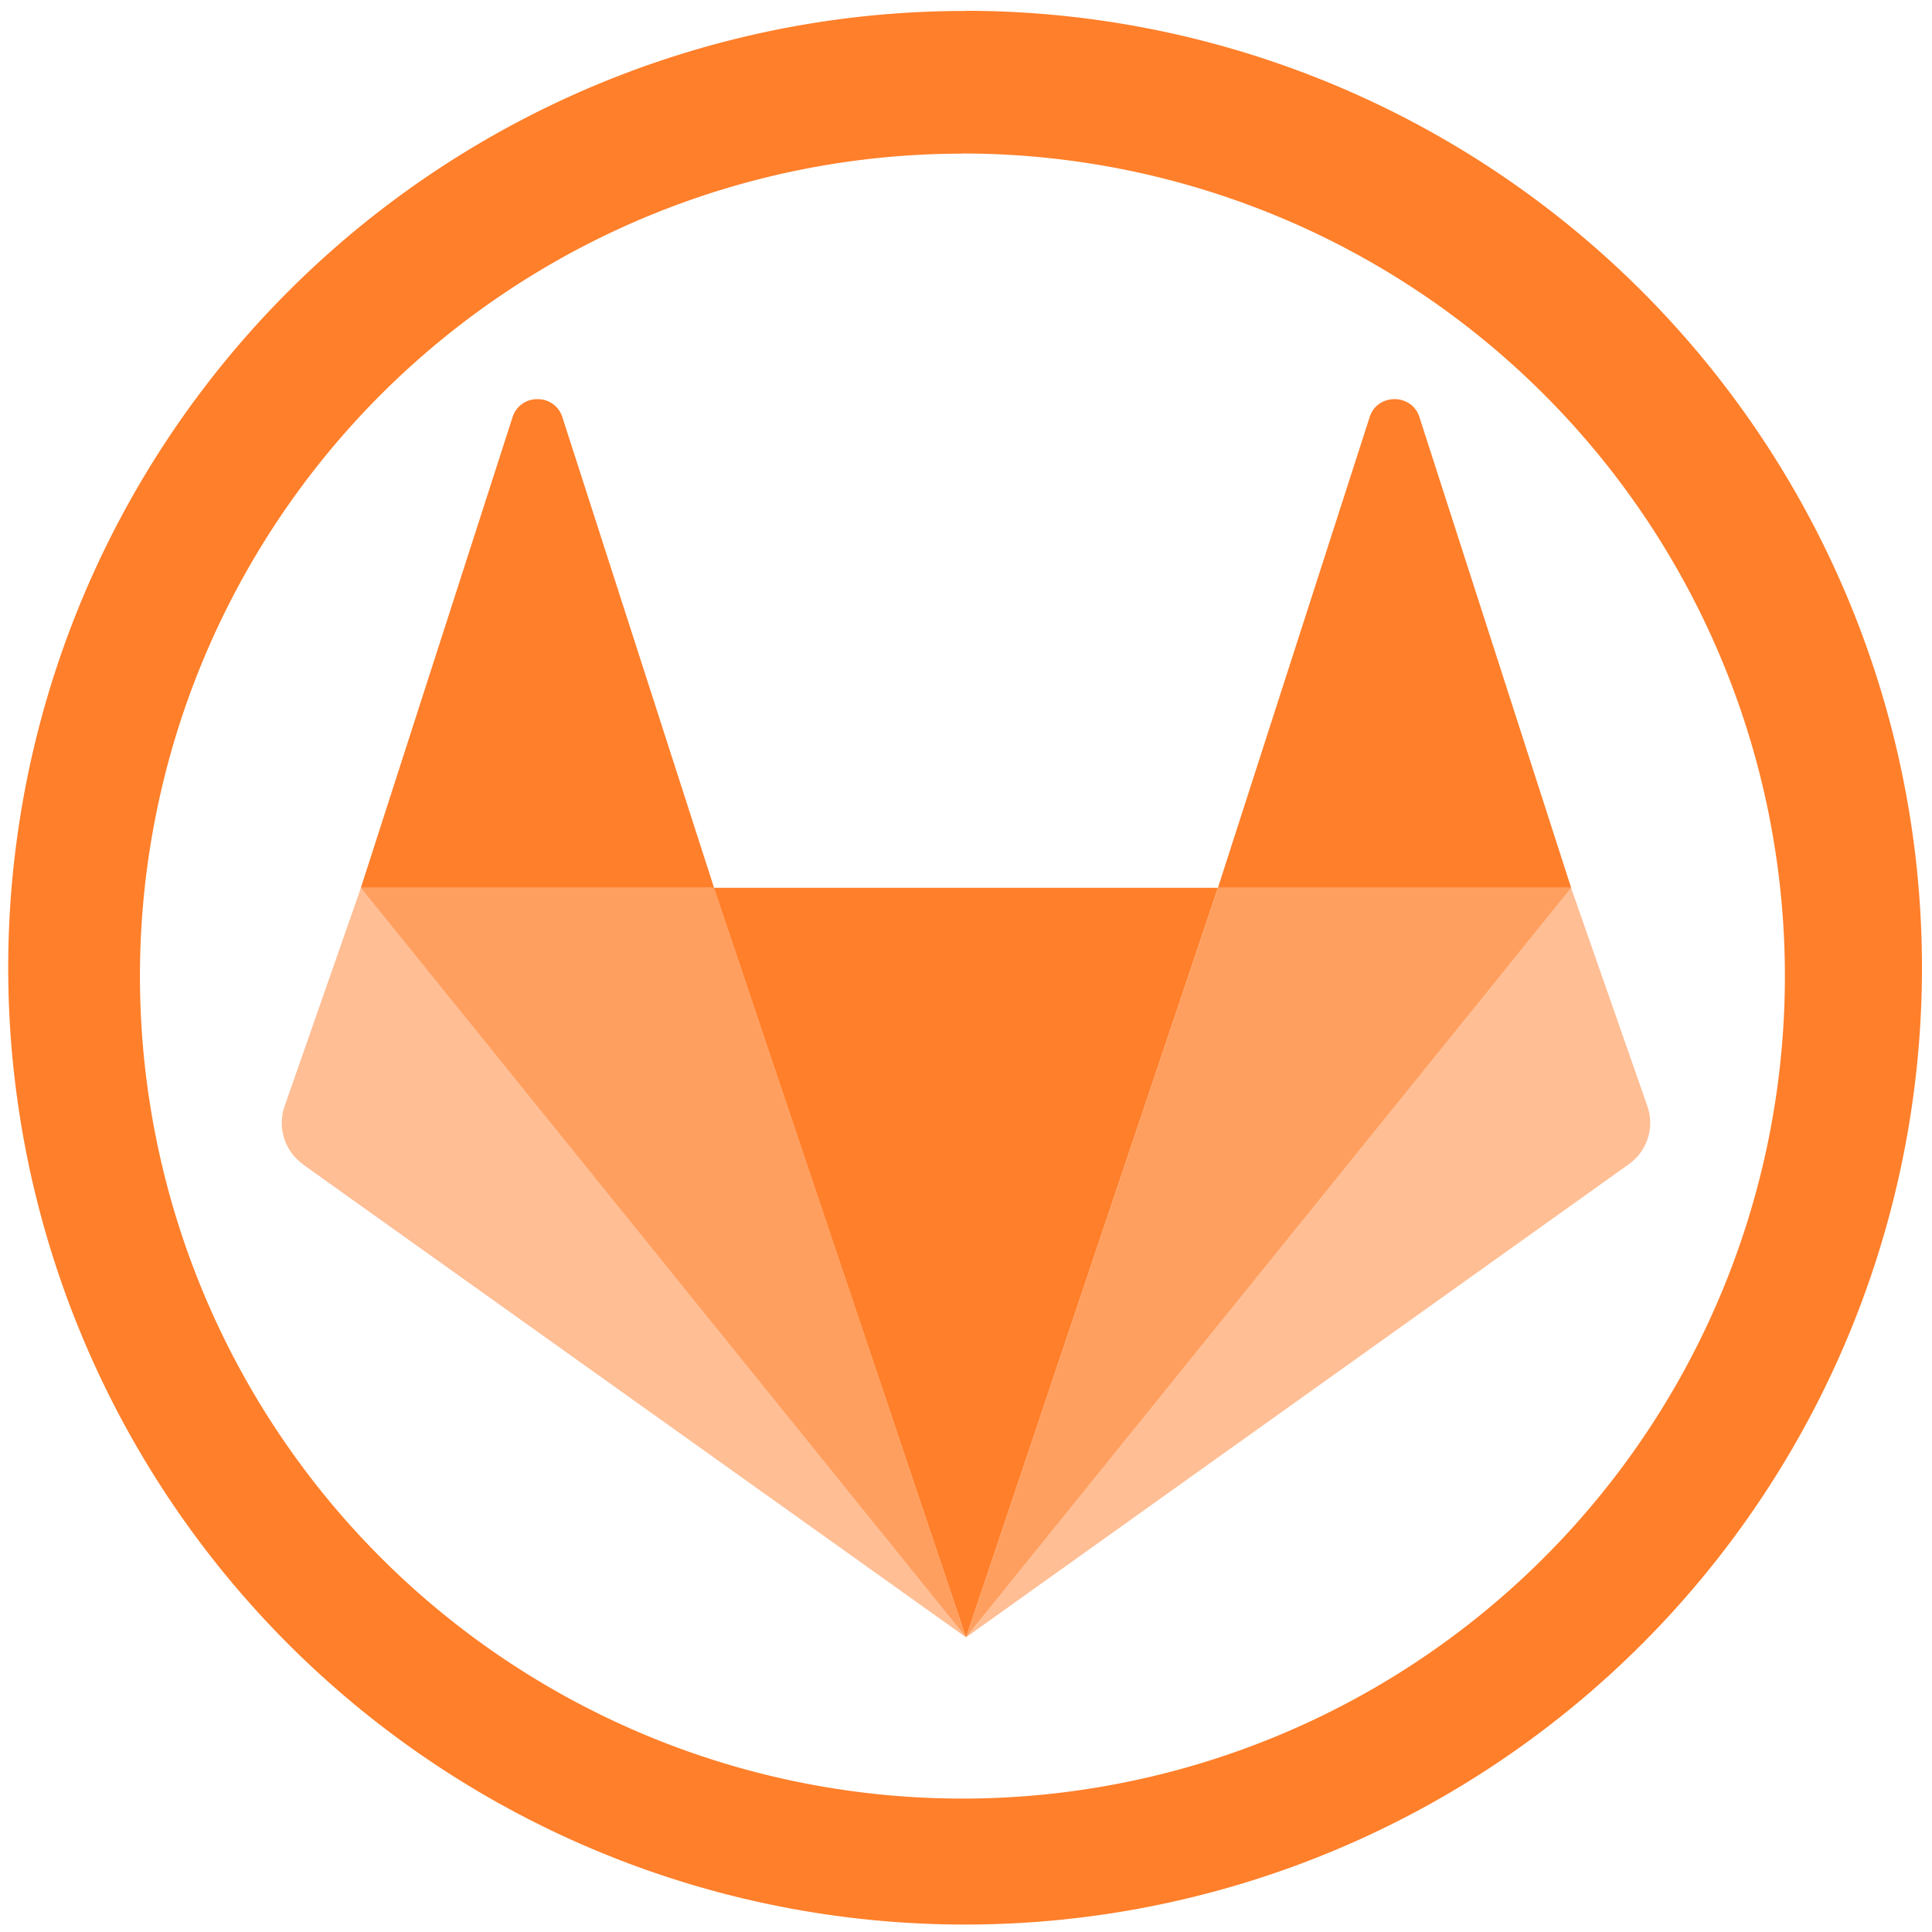 <?xml version="1.0" encoding="UTF-8" standalone="no"?>
<svg
   xmlns:dc="http://purl.org/dc/elements/1.1/"
   xmlns:cc="http://creativecommons.org/ns#"
   xmlns:rdf="http://www.w3.org/1999/02/22-rdf-syntax-ns#"
   xmlns:svg="http://www.w3.org/2000/svg"
   xmlns="http://www.w3.org/2000/svg"
   xmlns:sodipodi="http://sodipodi.sourceforge.net/DTD/sodipodi-0.dtd"
   xmlns:inkscape="http://www.inkscape.org/namespaces/inkscape"
   width="48"
   height="48"
   viewBox="0 0 12.7 12.7"
   version="1.1"
   id="svg10"
   sodipodi:docname="gitlab.svg"
   inkscape:version="0.92.4 (5da689c313, 2019-01-14)">
  <defs
     id="defs14" />
  <sodipodi:namedview
     pagecolor="#ffffff"
     bordercolor="#666666"
     borderopacity="1"
     objecttolerance="10"
     gridtolerance="10"
     guidetolerance="10"
     inkscape:pageopacity="0"
     inkscape:pageshadow="2"
     inkscape:window-width="861"
     inkscape:window-height="480"
     id="namedview12"
     showgrid="false"
     inkscape:zoom="4.9166667"
     inkscape:cx="2.1355932"
     inkscape:cy="24"
     inkscape:window-x="0"
     inkscape:window-y="25"
     inkscape:window-maximized="0"
     inkscape:current-layer="svg10" />
  <path
     d="m 6.344,0.072 a 6.29,6.29 0 0 0 -6.29,6.29 6.29,6.29 0 0 0 6.29,6.289 6.29,6.29 0 0 0 6.29,-6.29 6.29,6.29 0 0 0 -6.29,-6.29 z M 6.326,1.009 A 5.407,5.407 0 0 1 11.733,6.416 5.407,5.407 0 0 1 6.326,11.823 5.407,5.407 0 0 1 0.92,6.416 5.407,5.407 0 0 1 6.326,1.01 Z M 3.533,2.624 A 0.168,0.168 0 0 0 3.37,2.74 L 2.372,5.836 H 4.694 L 3.696,2.74 A 0.168,0.168 0 0 0 3.533,2.624 Z M 4.693,5.836 6.35,10.763 8.006,5.836 H 4.694 Z m 3.313,0 h 2.322 L 9.33,2.74 C 9.279,2.585 9.055,2.585 9.004,2.74 Z"
     id="path2"
     inkscape:connector-curvature="0"
     style="fill:#ff7f2a" />
  <path
     d="m 2.372,5.837 -0.503,1.44 a 0.334,0.334 0 0 0 0.124,0.377 l 4.357,3.109 z m 3.978,4.926 4.357,-3.11 a 0.334,0.334 0 0 0 0.124,-0.376 l -0.503,-1.44 z"
     id="path4"
     inkscape:connector-curvature="0"
     style="opacity:0.5;fill:#ff7f2a;fill-rule:evenodd" />
  <path
     d="M 6.35,10.763 1.993,7.653 V 7.654 Z M 10.707,7.654 6.35,10.763 Z"
     id="path6"
     inkscape:connector-curvature="0"
     style="fill:#fc6d26;fill-rule:evenodd" />
  <path
     d="M 2.372,5.837 6.35,10.763 4.694,5.837 Z M 6.35,10.763 10.328,5.837 H 8.006 Z"
     id="path8"
     inkscape:connector-curvature="0"
     style="opacity:0.75;fill:#ff7f2a;fill-rule:evenodd" />
</svg>
